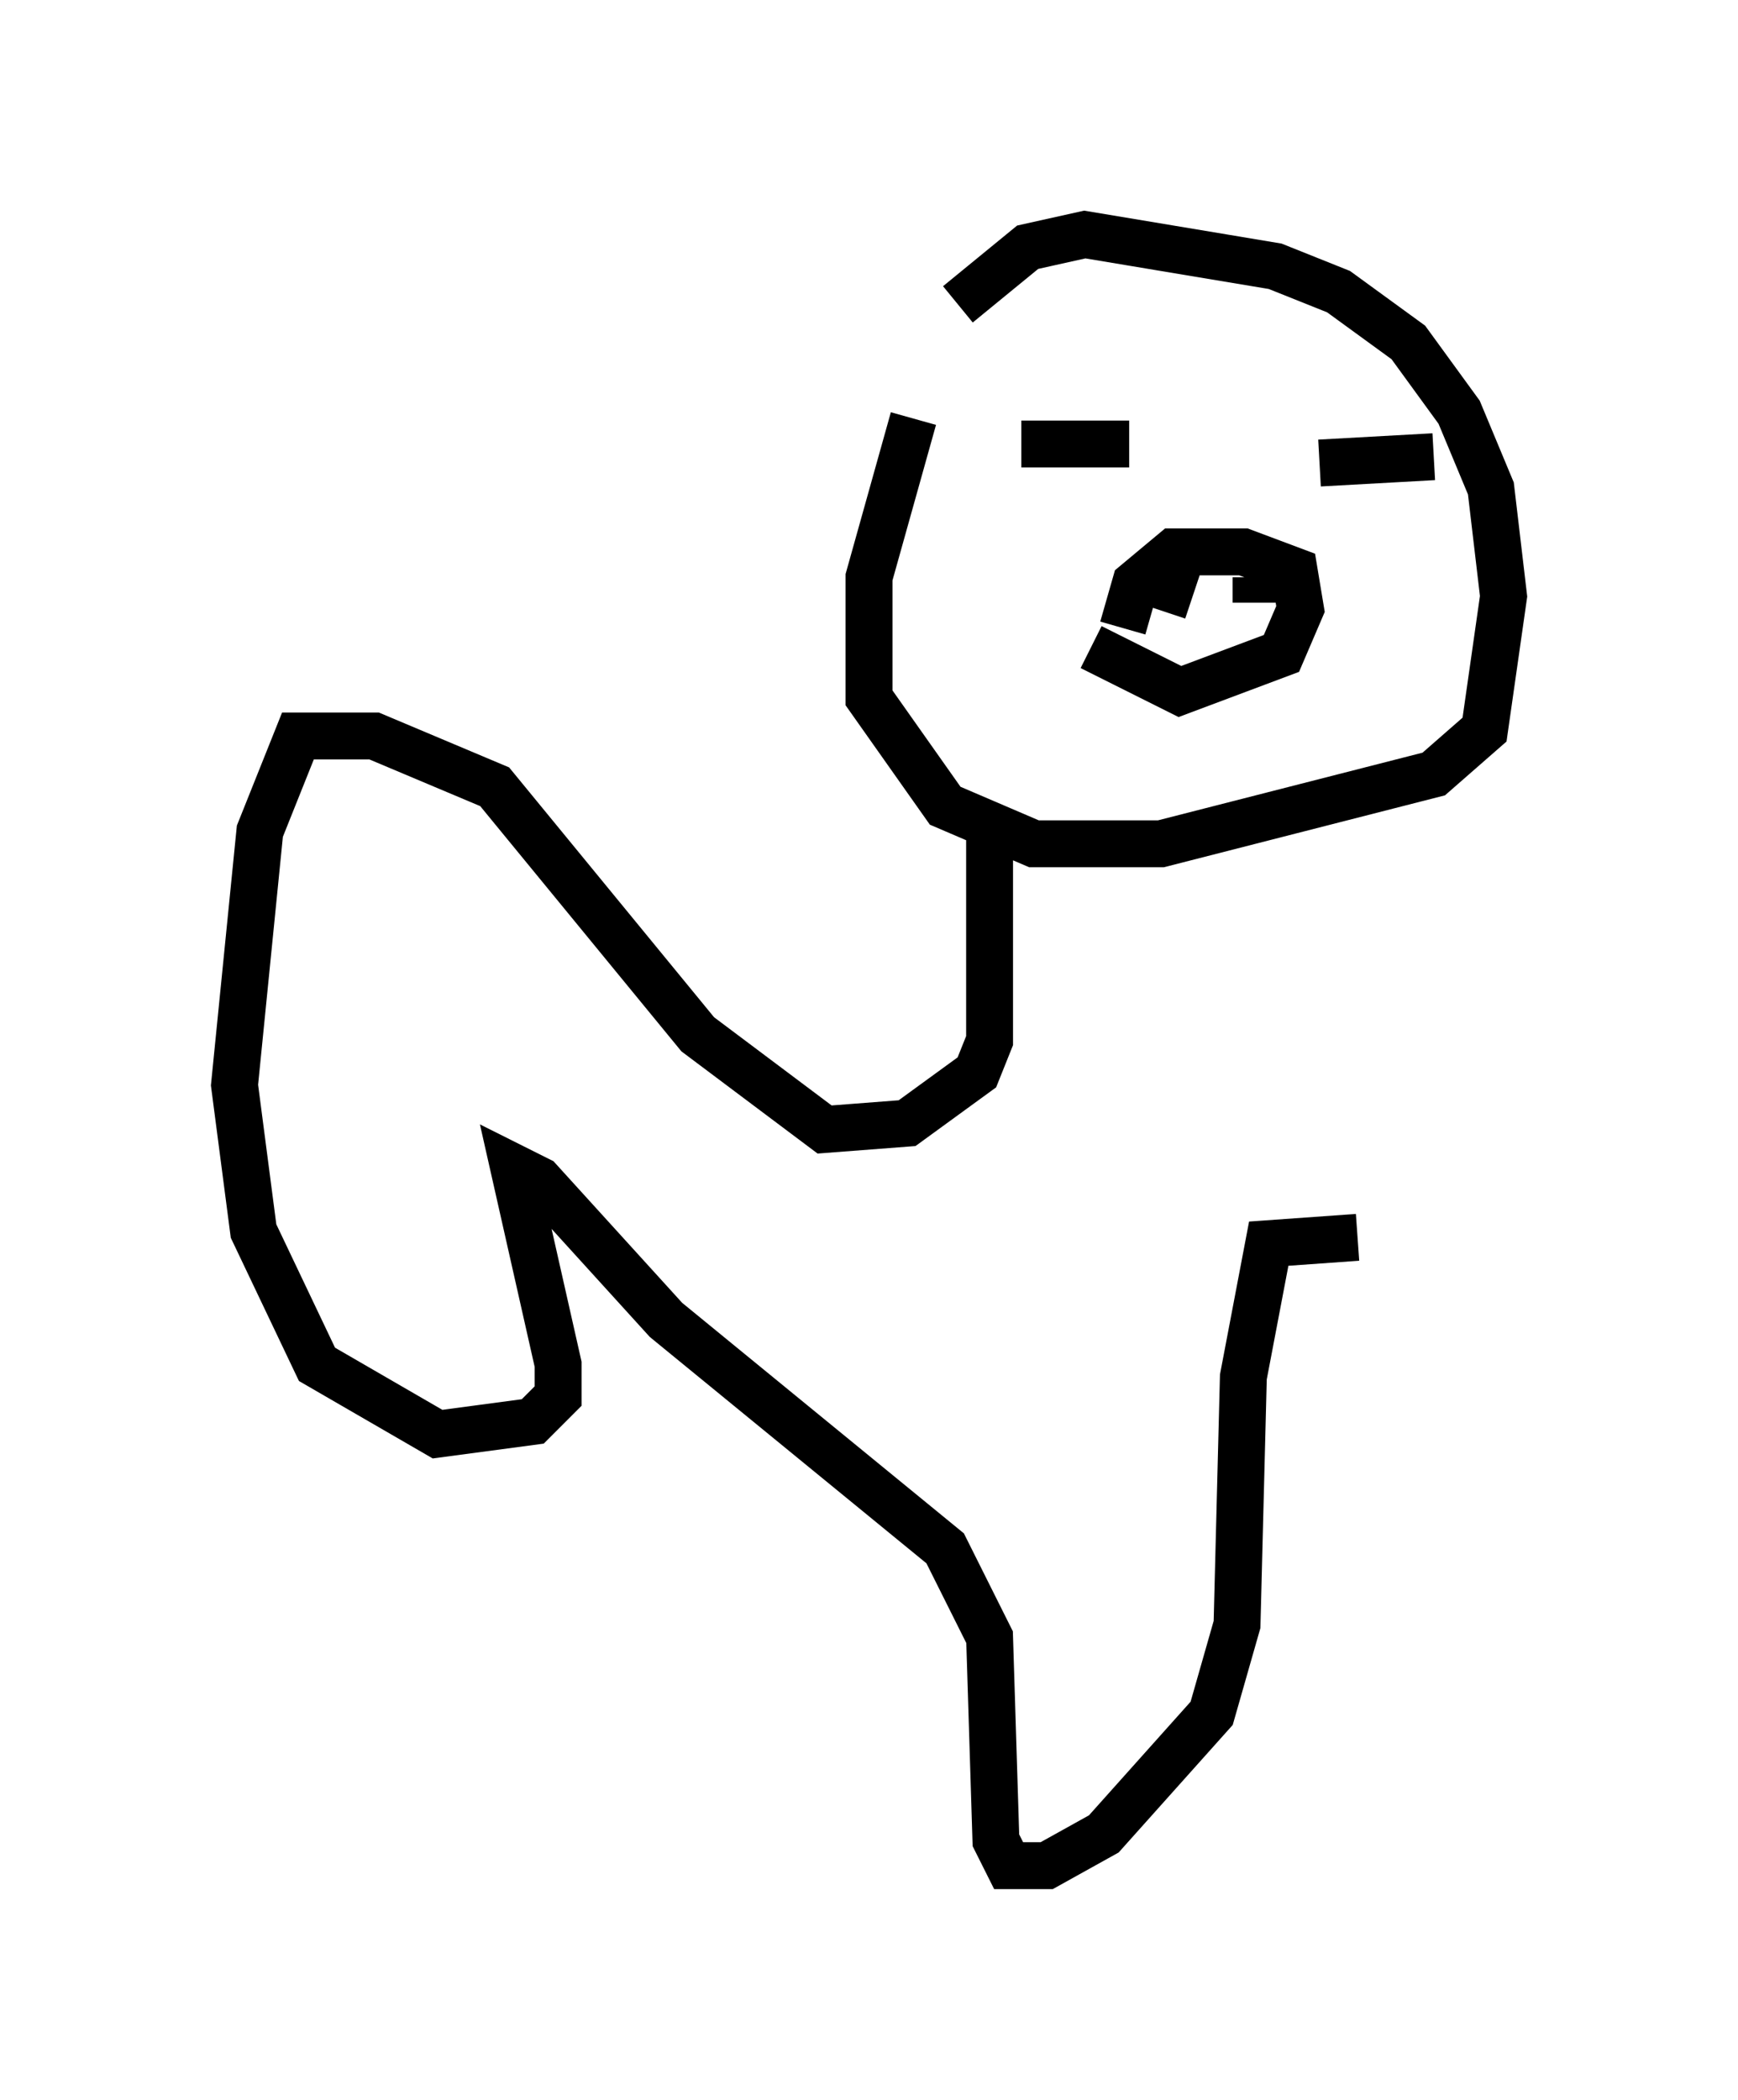 <?xml version="1.0" encoding="utf-8" ?>
<svg baseProfile="full" height="44.776" version="1.1" width="37.063" xmlns="http://www.w3.org/2000/svg" xmlns:ev="http://www.w3.org/2001/xml-events" xmlns:xlink="http://www.w3.org/1999/xlink"><defs /><rect fill="white" height="44.776" width="37.063" x="0" y="0" /><path d="M21.238, 7.03 m-1.759, 1.894 l-0.947, 3.383 0.0, 2.571 l1.624, 2.3 1.894, 0.812 l2.706, 0.0 5.819, -1.488 l1.083, -0.947 0.406, -2.842 l-0.271, -2.3 -0.677, -1.624 l-1.083, -1.488 -1.488, -1.083 l-1.353, -0.541 -4.059, -0.677 l-1.218, 0.271 -1.488, 1.218 m1.353, 2.977 l2.3, 0.0 m4.059, 0.406 l2.436, -0.135 m-7.307, 4.059 l1.894, 0.947 2.165, -0.812 l0.406, -0.947 -0.135, -0.812 l-1.083, -0.406 -1.488, 0.0 l-0.812, 0.677 -0.271, 0.947 m0.677, -0.947 l0.812, 0.271 m1.353, -0.406 l0.0, 0.541 m-5.683, 4.736 l0.0, 4.601 -0.271, 0.677 l-1.488, 1.083 -1.759, 0.135 l-2.706, -2.03 -4.33, -5.277 l-2.571, -1.083 -1.624, 0.0 l-0.812, 2.03 -0.541, 5.413 l0.406, 3.112 1.353, 2.842 l2.571, 1.488 2.03, -0.271 l0.541, -0.541 0.0, -0.677 l-0.947, -4.195 0.541, 0.271 l2.706, 2.977 5.954, 4.871 l0.947, 1.894 0.135, 4.33 l0.271, 0.541 0.812, 0.0 l1.218, -0.677 2.3, -2.571 l0.541, -1.894 0.135, -5.277 l0.541, -2.842 1.894, -0.135 " fill="none" stroke="black" stroke-width="1" /></svg>